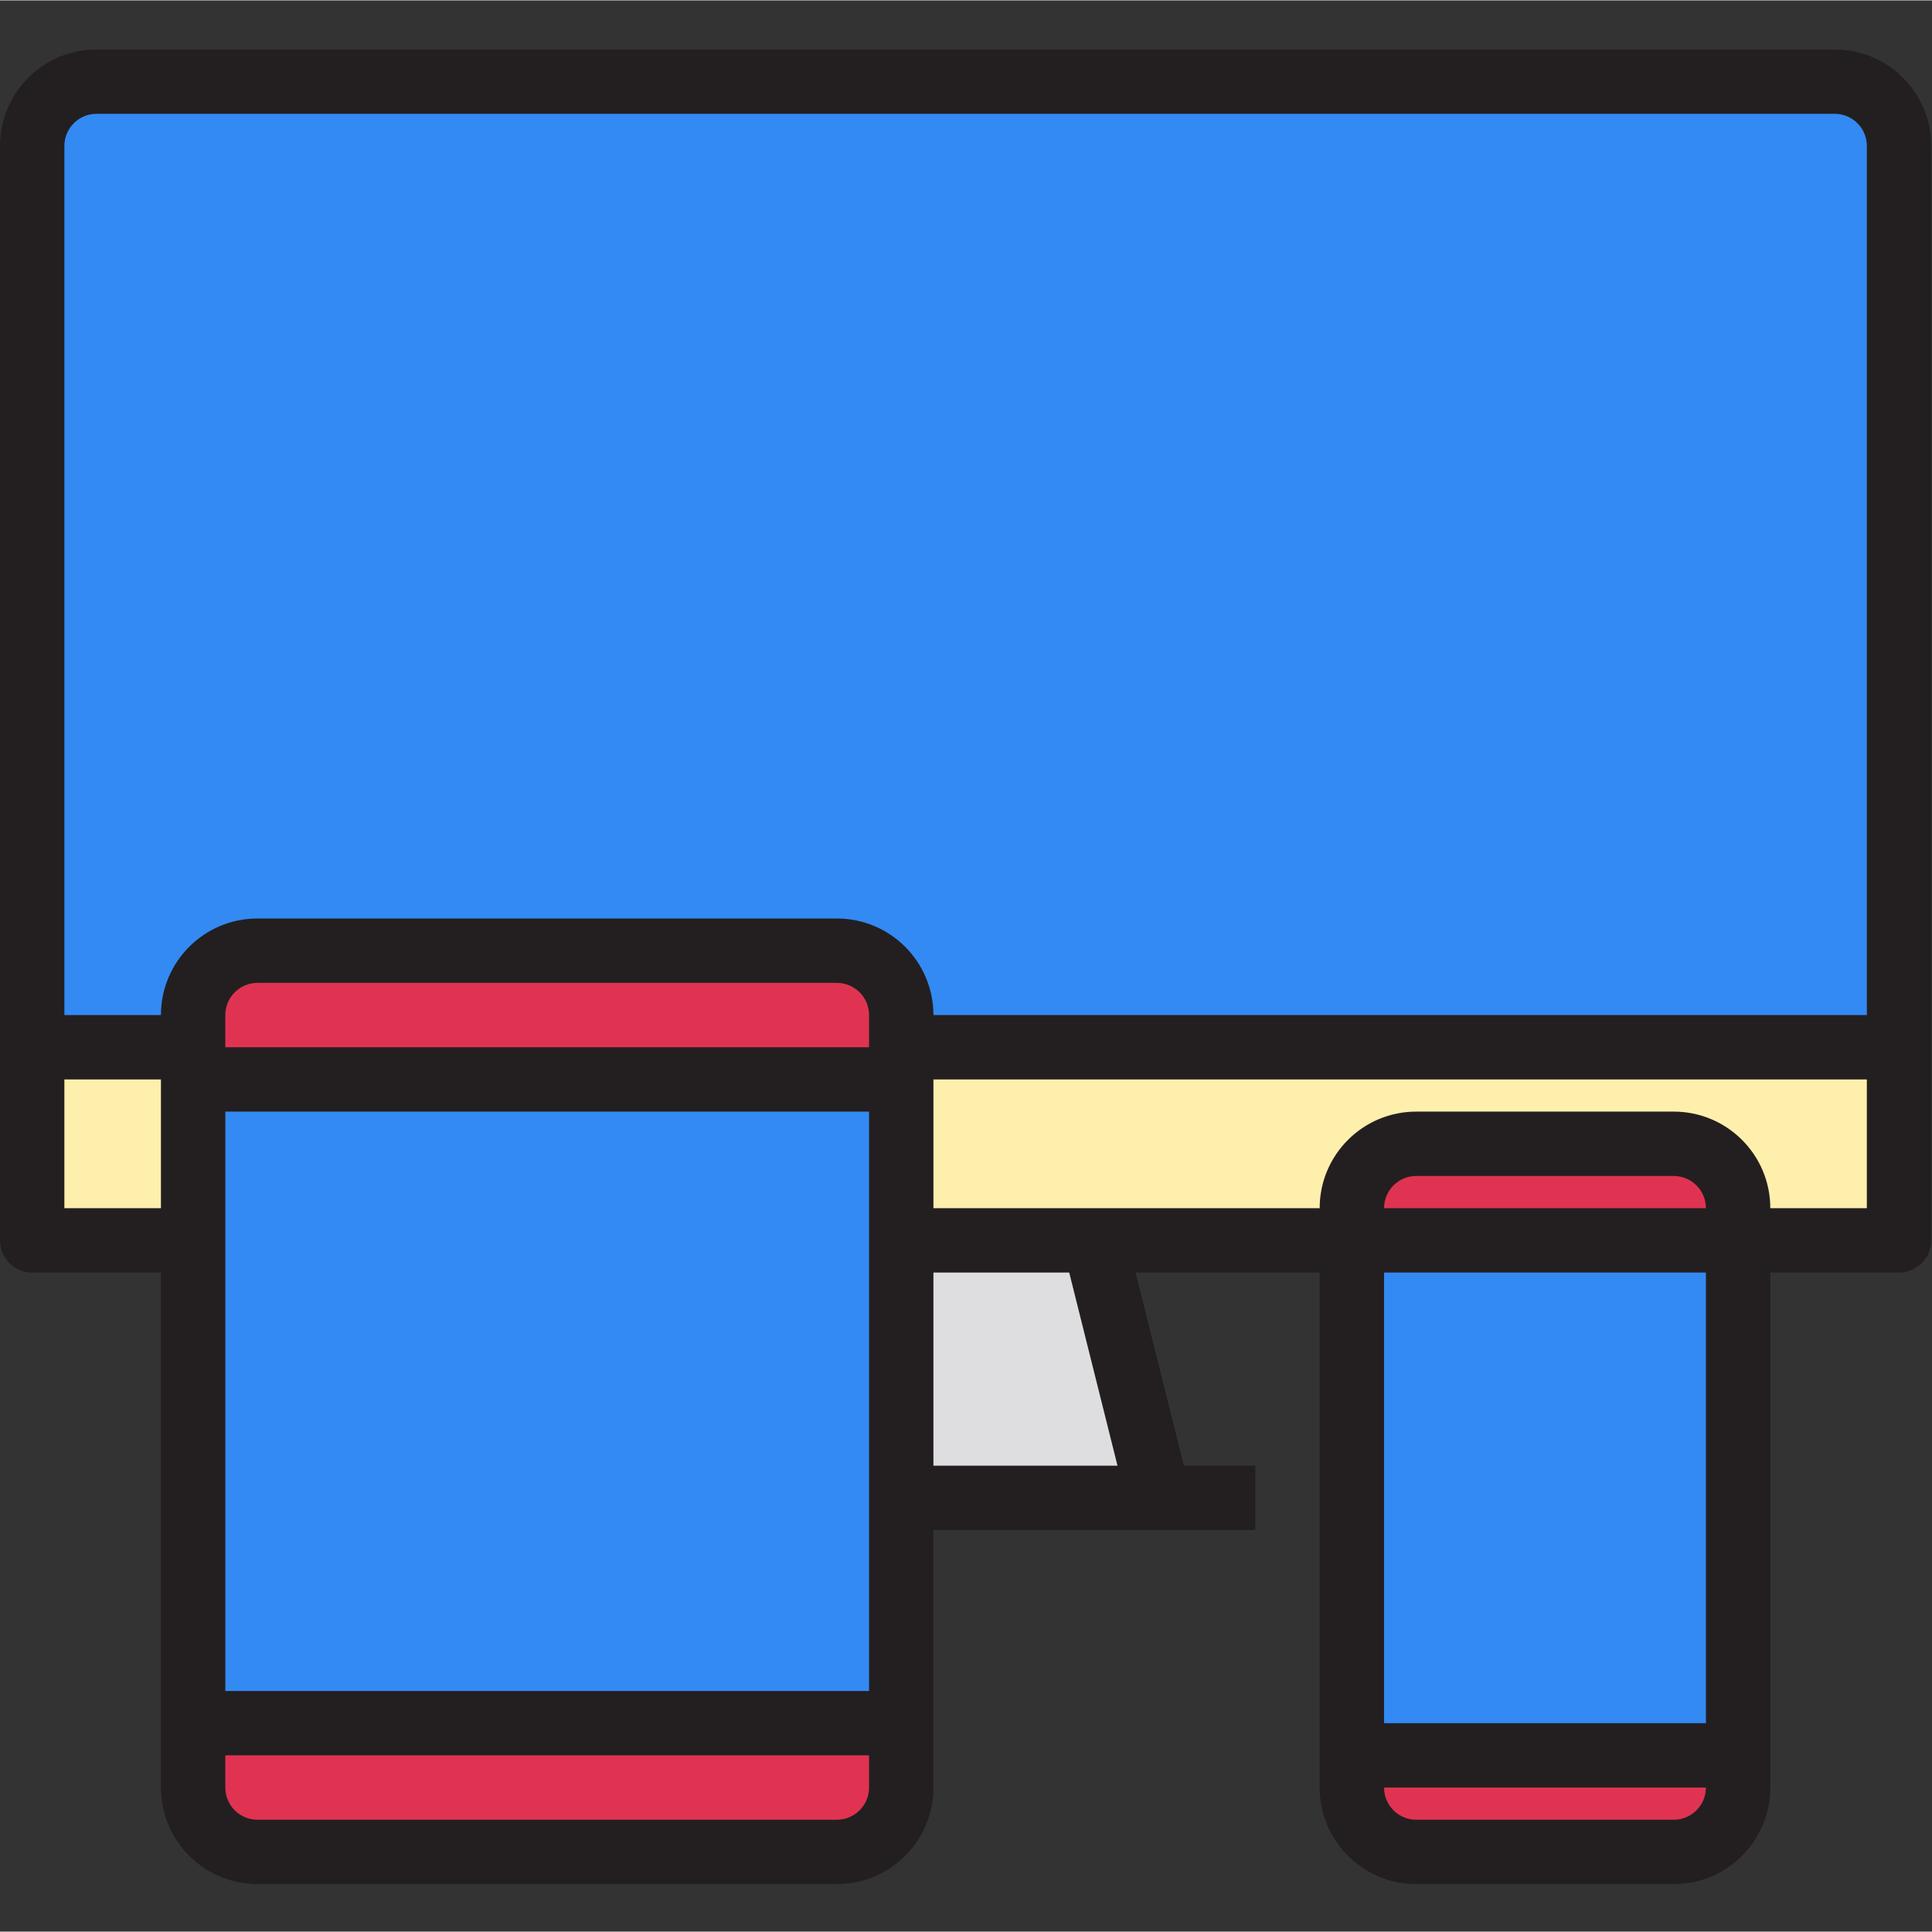 <svg xmlns="http://www.w3.org/2000/svg" height="595pt" version="1.1" viewBox="0 -15 595.238 595" width="595pt">
<rect x="0" y="-15" width="595.238" height="595" fill="#333333" stroke="none"/>
<g id="surface1">
<path d="M 565.25 10.031 L 29.75 10.031 C 18.809 10.062 9.949 18.922 9.918 29.863 L 9.918 307.531 L 59.5 307.531 L 59.5 297.613 C 59.5 286.66 68.379 277.781 79.332 277.781 L 257.832 277.781 C 268.785 277.781 277.664 286.66 277.664 297.613 L 277.664 307.531 L 585.082 307.531 L 585.082 29.863 C 585.051 18.922 576.191 10.062 565.25 10.031 Z M 565.25 10.031 " style=" stroke:none;fill-rule:nonzero;fill:rgb(20%,54.118%,95.294%);fill-opacity:1;" />
<path d="M 277.668 317.445 L 277.668 367.027 L 416.5 367.027 L 416.5 357.113 C 416.5 346.16 425.379 337.277 436.332 337.277 L 515.668 337.277 C 526.621 337.277 535.5 346.16 535.5 357.113 L 535.5 367.027 L 585.082 367.027 L 585.082 307.527 L 277.664 307.527 L 277.664 317.445 Z M 277.668 317.445 " style=" stroke:none;fill-rule:nonzero;fill:rgb(100%,93.725%,67.843%);fill-opacity:1;" />
<path d="M 277.668 446.363 L 357 446.363 L 337.168 367.027 L 277.668 367.027 Z M 277.668 446.363 " style=" stroke:none;fill-rule:nonzero;fill:rgb(87.059%,86.667%,87.843%);fill-opacity:1;" />
<path d="M 59.5 307.531 L 9.918 307.531 L 9.918 367.031 L 59.5 367.031 Z M 59.5 307.531 " style=" stroke:none;fill-rule:nonzero;fill:rgb(100%,93.725%,67.843%);fill-opacity:1;" />
<path d="M 277.668 317.445 L 59.5 317.445 L 59.5 515.781 L 277.668 515.781 Z M 277.668 317.445 " style=" stroke:none;fill-rule:nonzero;fill:rgb(20%,54.118%,95.294%);fill-opacity:1;" />
<path d="M 59.5 535.613 C 59.5 546.566 68.379 555.445 79.332 555.445 L 257.832 555.445 C 268.785 555.445 277.664 546.566 277.664 535.613 L 277.664 515.781 L 59.5 515.781 Z M 59.5 535.613 " style=" stroke:none;fill-rule:nonzero;fill:rgb(87.843%,20%,32.157%);fill-opacity:1;" />
<path d="M 277.668 317.445 L 277.668 297.613 C 277.668 286.66 268.789 277.781 257.832 277.781 L 79.332 277.781 C 68.379 277.781 59.5 286.66 59.5 297.613 L 59.5 317.445 Z M 277.668 317.445 " style=" stroke:none;fill-rule:nonzero;fill:rgb(87.843%,20%,32.157%);fill-opacity:1;" />
<path d="M 416.5 367.027 L 535.5 367.027 L 535.5 525.695 L 416.5 525.695 Z M 416.5 367.027 " style=" stroke:none;fill-rule:nonzero;fill:rgb(20%,54.118%,95.294%);fill-opacity:1;" />
<path d="M 416.5 535.613 C 416.5 546.566 425.379 555.445 436.332 555.445 L 515.668 555.445 C 526.621 555.445 535.5 546.566 535.5 535.613 L 535.5 525.695 L 416.5 525.695 Z M 416.5 535.613 " style=" stroke:none;fill-rule:nonzero;fill:rgb(87.843%,20%,32.157%);fill-opacity:1;" />
<path d="M 515.668 337.281 L 436.332 337.281 C 425.379 337.281 416.5 346.16 416.5 357.113 L 416.5 367.031 L 535.5 367.031 L 535.5 357.113 C 535.5 346.16 526.621 337.281 515.668 337.281 Z M 515.668 337.281 " style=" stroke:none;fill-rule:nonzero;fill:rgb(87.843%,20%,32.157%);fill-opacity:1;" />
<path d="M 565.25 0.113 L 29.75 0.113 C 13.32 0.113 0 13.434 0 29.863 L 0 367.031 C 0 372.508 4.441 376.949 9.918 376.949 L 49.586 376.949 L 49.586 535.613 C 49.586 552.043 62.902 565.363 79.336 565.363 L 257.832 565.363 C 274.266 565.363 287.582 552.043 287.582 535.613 L 287.582 456.281 L 386.75 456.281 L 386.75 436.445 L 364.746 436.445 L 349.871 376.945 L 406.582 376.945 L 406.582 535.613 C 406.582 552.043 419.902 565.363 436.332 565.363 L 515.668 565.363 C 532.098 565.363 545.418 552.043 545.418 535.613 L 545.418 376.945 L 585.082 376.945 C 590.559 376.945 595 372.508 595 367.027 L 595 29.863 C 595 13.434 581.68 0.113 565.25 0.113 Z M 29.75 19.945 L 565.25 19.945 C 570.727 19.945 575.168 24.387 575.168 29.863 L 575.168 297.613 L 287.582 297.613 C 287.582 281.184 274.262 267.863 257.832 267.863 L 79.332 267.863 C 62.902 267.863 49.582 281.184 49.582 297.613 L 19.832 297.613 L 19.832 29.863 C 19.832 24.387 24.273 19.945 29.75 19.945 Z M 267.75 307.531 L 69.418 307.531 L 69.418 297.613 C 69.418 292.137 73.855 287.695 79.332 287.695 L 257.832 287.695 C 263.309 287.695 267.75 292.137 267.75 297.613 Z M 69.418 327.363 L 267.75 327.363 L 267.75 505.863 L 69.418 505.863 Z M 19.832 357.113 L 19.832 317.445 L 49.582 317.445 L 49.582 357.113 Z M 257.832 545.531 L 79.332 545.531 C 73.855 545.531 69.418 541.09 69.418 535.613 L 69.418 525.695 L 267.75 525.695 L 267.75 535.613 C 267.75 541.09 263.312 545.531 257.832 545.531 Z M 344.297 436.445 L 287.582 436.445 L 287.582 376.945 L 329.422 376.945 Z M 426.418 357.113 C 426.418 351.637 430.855 347.195 436.332 347.195 L 515.668 347.195 C 521.145 347.195 525.582 351.637 525.582 357.113 Z M 525.582 376.945 L 525.582 515.781 L 426.418 515.781 L 426.418 376.945 Z M 515.668 545.531 L 436.332 545.531 C 430.855 545.531 426.418 541.09 426.418 535.613 L 525.582 535.613 C 525.582 541.09 521.145 545.531 515.668 545.531 Z M 545.418 357.113 C 545.418 340.684 532.098 327.363 515.668 327.363 L 436.332 327.363 C 419.902 327.363 406.582 340.684 406.582 357.113 L 287.582 357.113 L 287.582 317.445 L 575.164 317.445 L 575.164 357.113 Z M 545.418 357.113 " style=" stroke:none;fill-rule:nonzero;fill:rgb(13.725%,12.157%,12.549%);fill-opacity:1;" />
</g>
</svg>